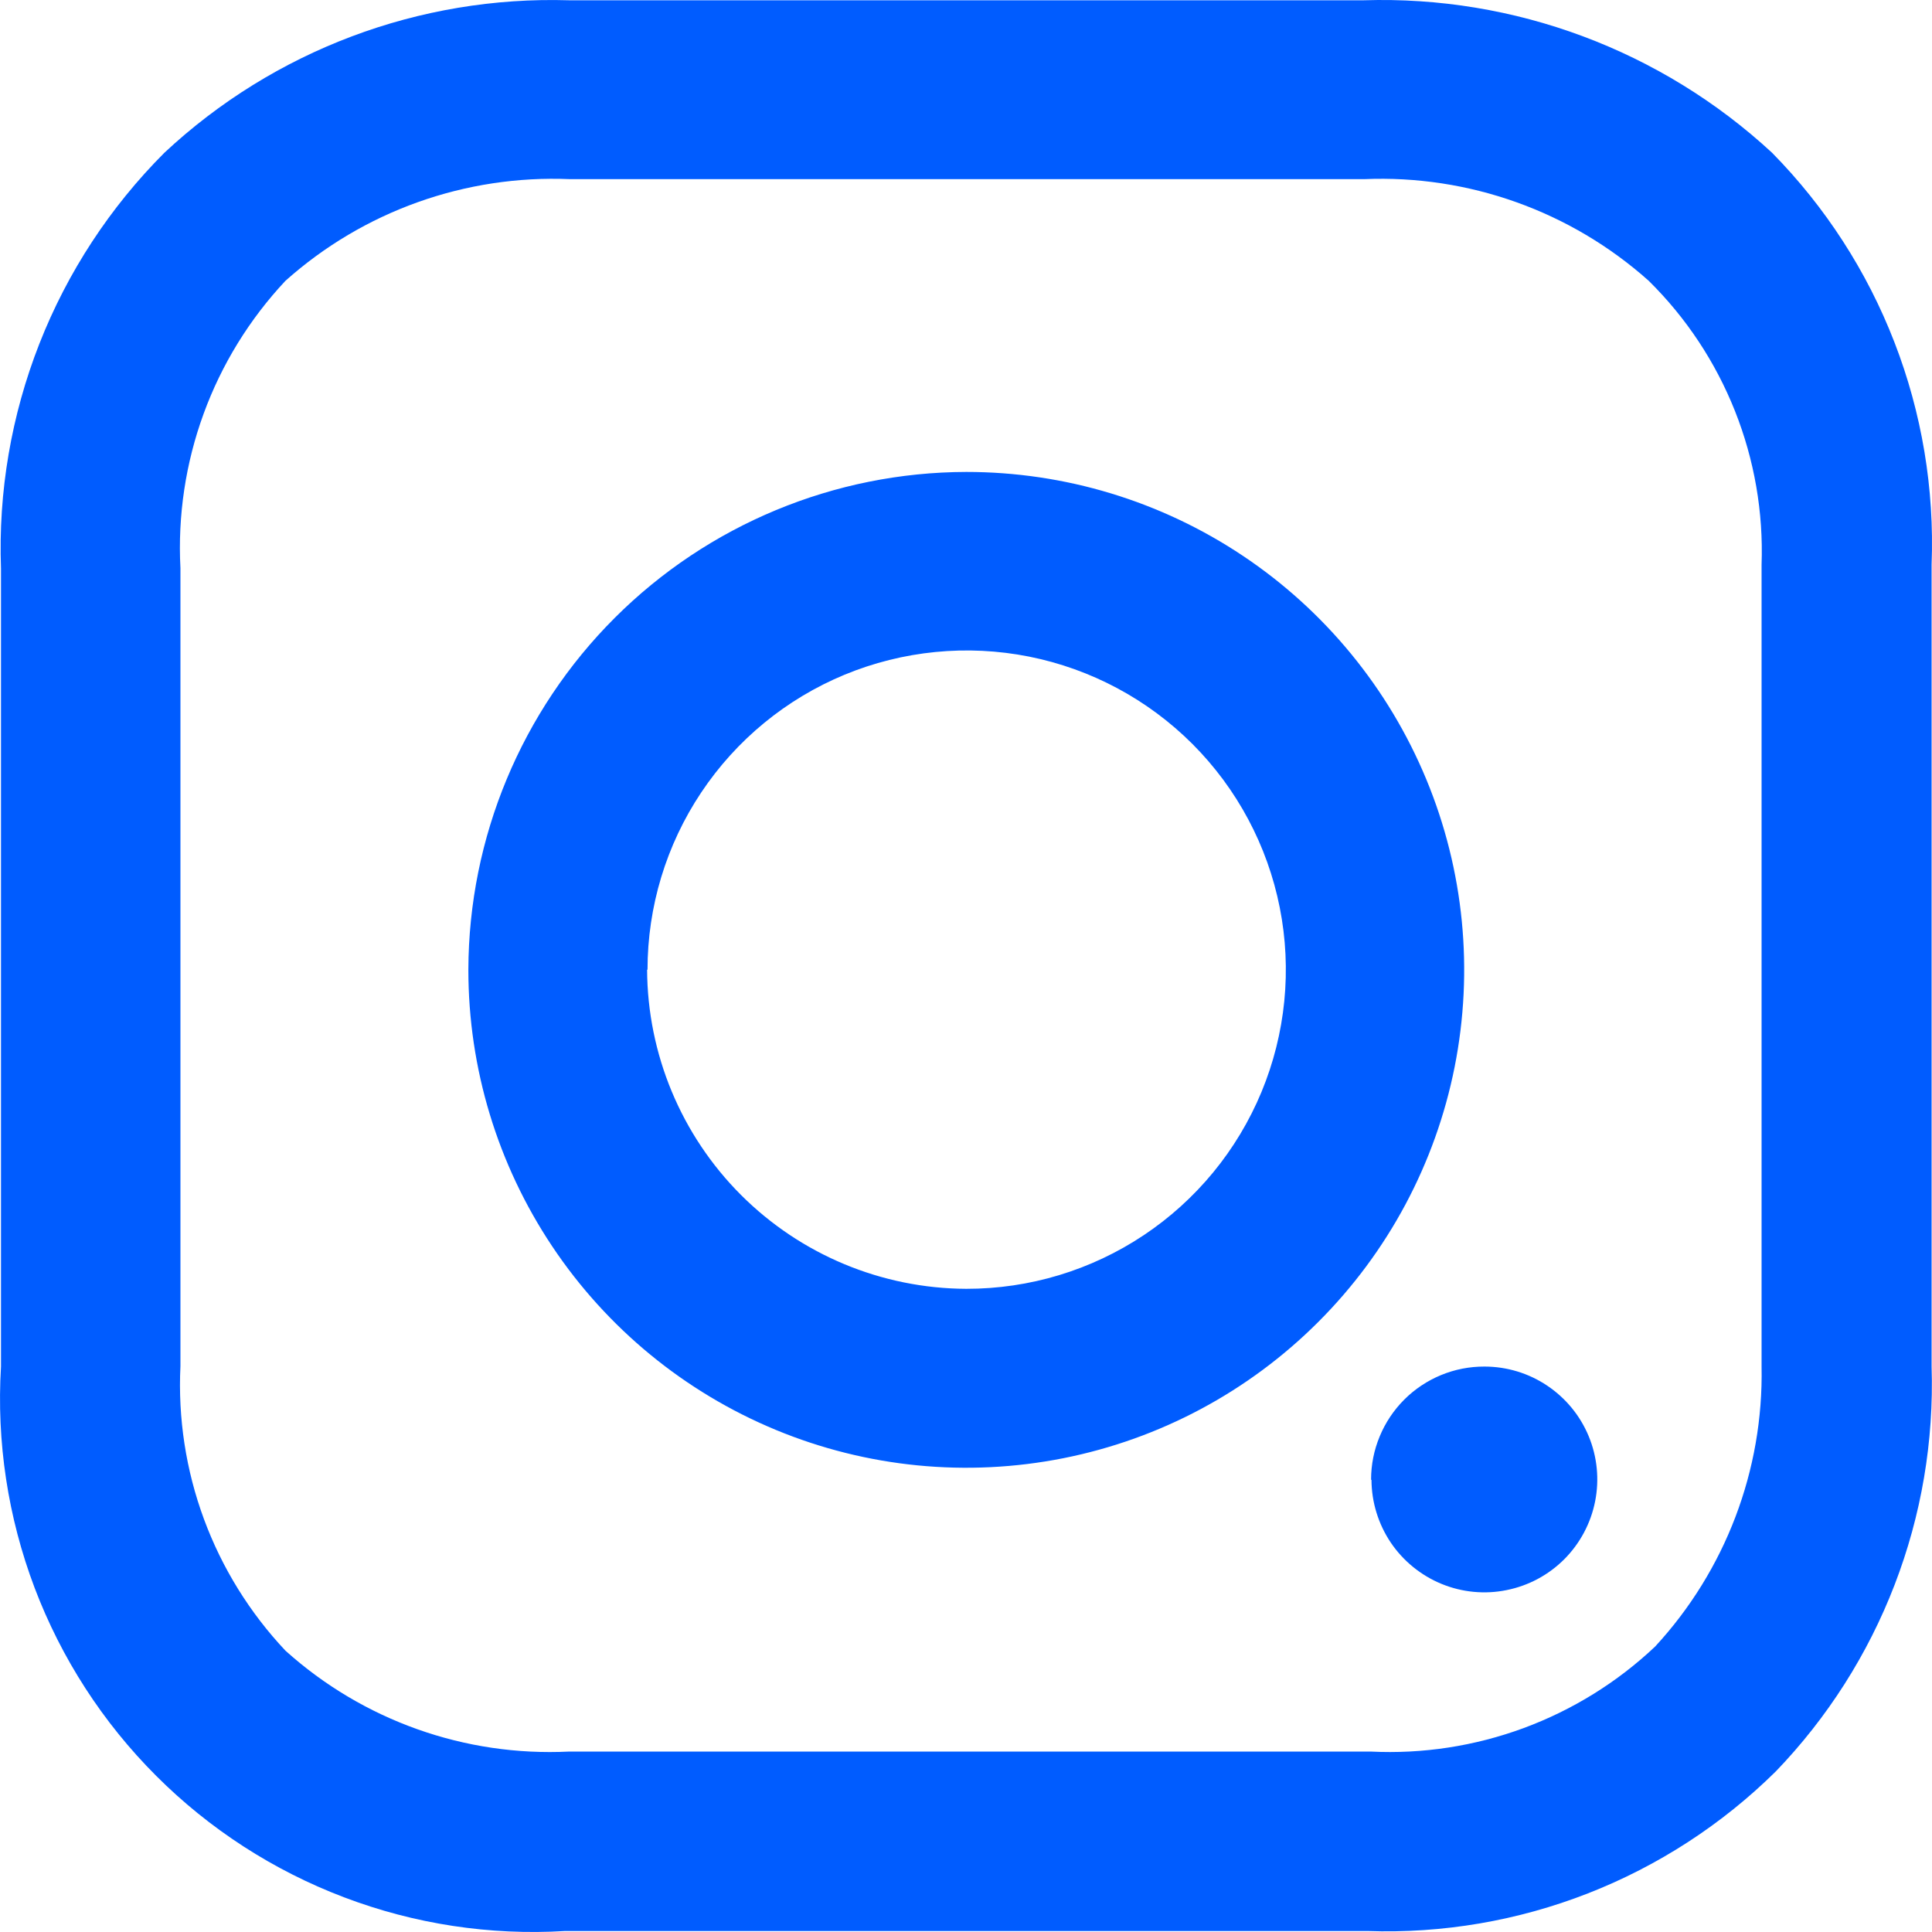 <svg width="33" height="33" viewBox="0 0 33 33" fill="none" xmlns="http://www.w3.org/2000/svg">
<path d="M9.722 0.005C7.164 -0.074 4.678 0.862 2.808 2.609C1.88 3.538 1.153 4.648 0.673 5.87C0.193 7.093 -0.031 8.401 0.017 9.713V23.342C-0.061 24.628 0.135 25.916 0.591 27.121C1.048 28.326 1.755 29.42 2.666 30.331C3.577 31.243 4.671 31.95 5.876 32.407C7.08 32.865 8.368 33.061 9.654 32.983H23.354C24.641 33.028 25.924 32.809 27.124 32.34C28.324 31.871 29.416 31.162 30.332 30.257C31.215 29.34 31.905 28.256 32.362 27.068C32.819 25.881 33.034 24.614 32.993 23.342V9.645C33.043 8.349 32.827 7.055 32.358 5.845C31.89 4.635 31.178 3.534 30.268 2.609C28.374 0.857 25.866 -0.078 23.288 0.005H9.722ZM4.876 28.195C4.266 27.547 3.792 26.783 3.484 25.948C3.175 25.113 3.039 24.224 3.082 23.335V9.704C3.035 8.807 3.17 7.91 3.478 7.067C3.786 6.223 4.262 5.451 4.876 4.796C6.208 3.606 7.952 2.984 9.736 3.06H23.301C25.085 2.984 26.829 3.607 28.161 4.796C28.801 5.427 29.302 6.184 29.634 7.019C29.966 7.854 30.121 8.749 30.089 9.647V23.342C30.123 25.11 29.472 26.823 28.272 28.123C27.625 28.735 26.86 29.208 26.025 29.517C25.19 29.825 24.302 29.962 23.413 29.918H9.722C7.943 30.006 6.201 29.387 4.876 28.195ZM8 16.566C8 18.248 8.499 19.892 9.434 21.291C10.368 22.689 11.696 23.779 13.25 24.423C14.804 25.067 16.514 25.235 18.164 24.907C19.814 24.579 21.329 23.769 22.518 22.579C23.708 21.39 24.518 19.875 24.846 18.225C25.174 16.575 25.006 14.865 24.362 13.311C23.718 11.757 22.628 10.428 21.23 9.494C19.831 8.559 18.187 8.061 16.505 8.061C14.252 8.066 12.092 8.963 10.499 10.555C8.905 12.148 8.007 14.307 8 16.56V16.566ZM11.06 16.566C11.06 15.487 11.379 14.432 11.978 13.535C12.577 12.638 13.428 11.938 14.425 11.525C15.421 11.113 16.518 11.005 17.576 11.215C18.634 11.426 19.605 11.945 20.368 12.708C21.13 13.471 21.649 14.443 21.859 15.501C22.069 16.559 21.96 17.656 21.547 18.652C21.133 19.649 20.433 20.5 19.536 21.098C18.638 21.697 17.584 22.015 16.505 22.014C15.06 22.008 13.677 21.431 12.656 20.41C11.635 19.388 11.059 18.005 11.053 16.56L11.06 16.566ZM23.426 25.279C23.428 25.66 23.543 26.032 23.755 26.348C23.968 26.663 24.27 26.909 24.622 27.054C24.975 27.199 25.362 27.236 25.735 27.16C26.109 27.085 26.452 26.901 26.721 26.631C26.989 26.361 27.172 26.018 27.246 25.644C27.32 25.27 27.282 24.883 27.136 24.531C26.99 24.179 26.743 23.879 26.426 23.667C26.11 23.455 25.737 23.342 25.356 23.342C25.102 23.341 24.85 23.39 24.615 23.487C24.38 23.584 24.166 23.726 23.987 23.905C23.807 24.085 23.664 24.298 23.567 24.533C23.469 24.768 23.419 25.019 23.419 25.273L23.426 25.279Z" fill="#005CFF"/>
</svg>
